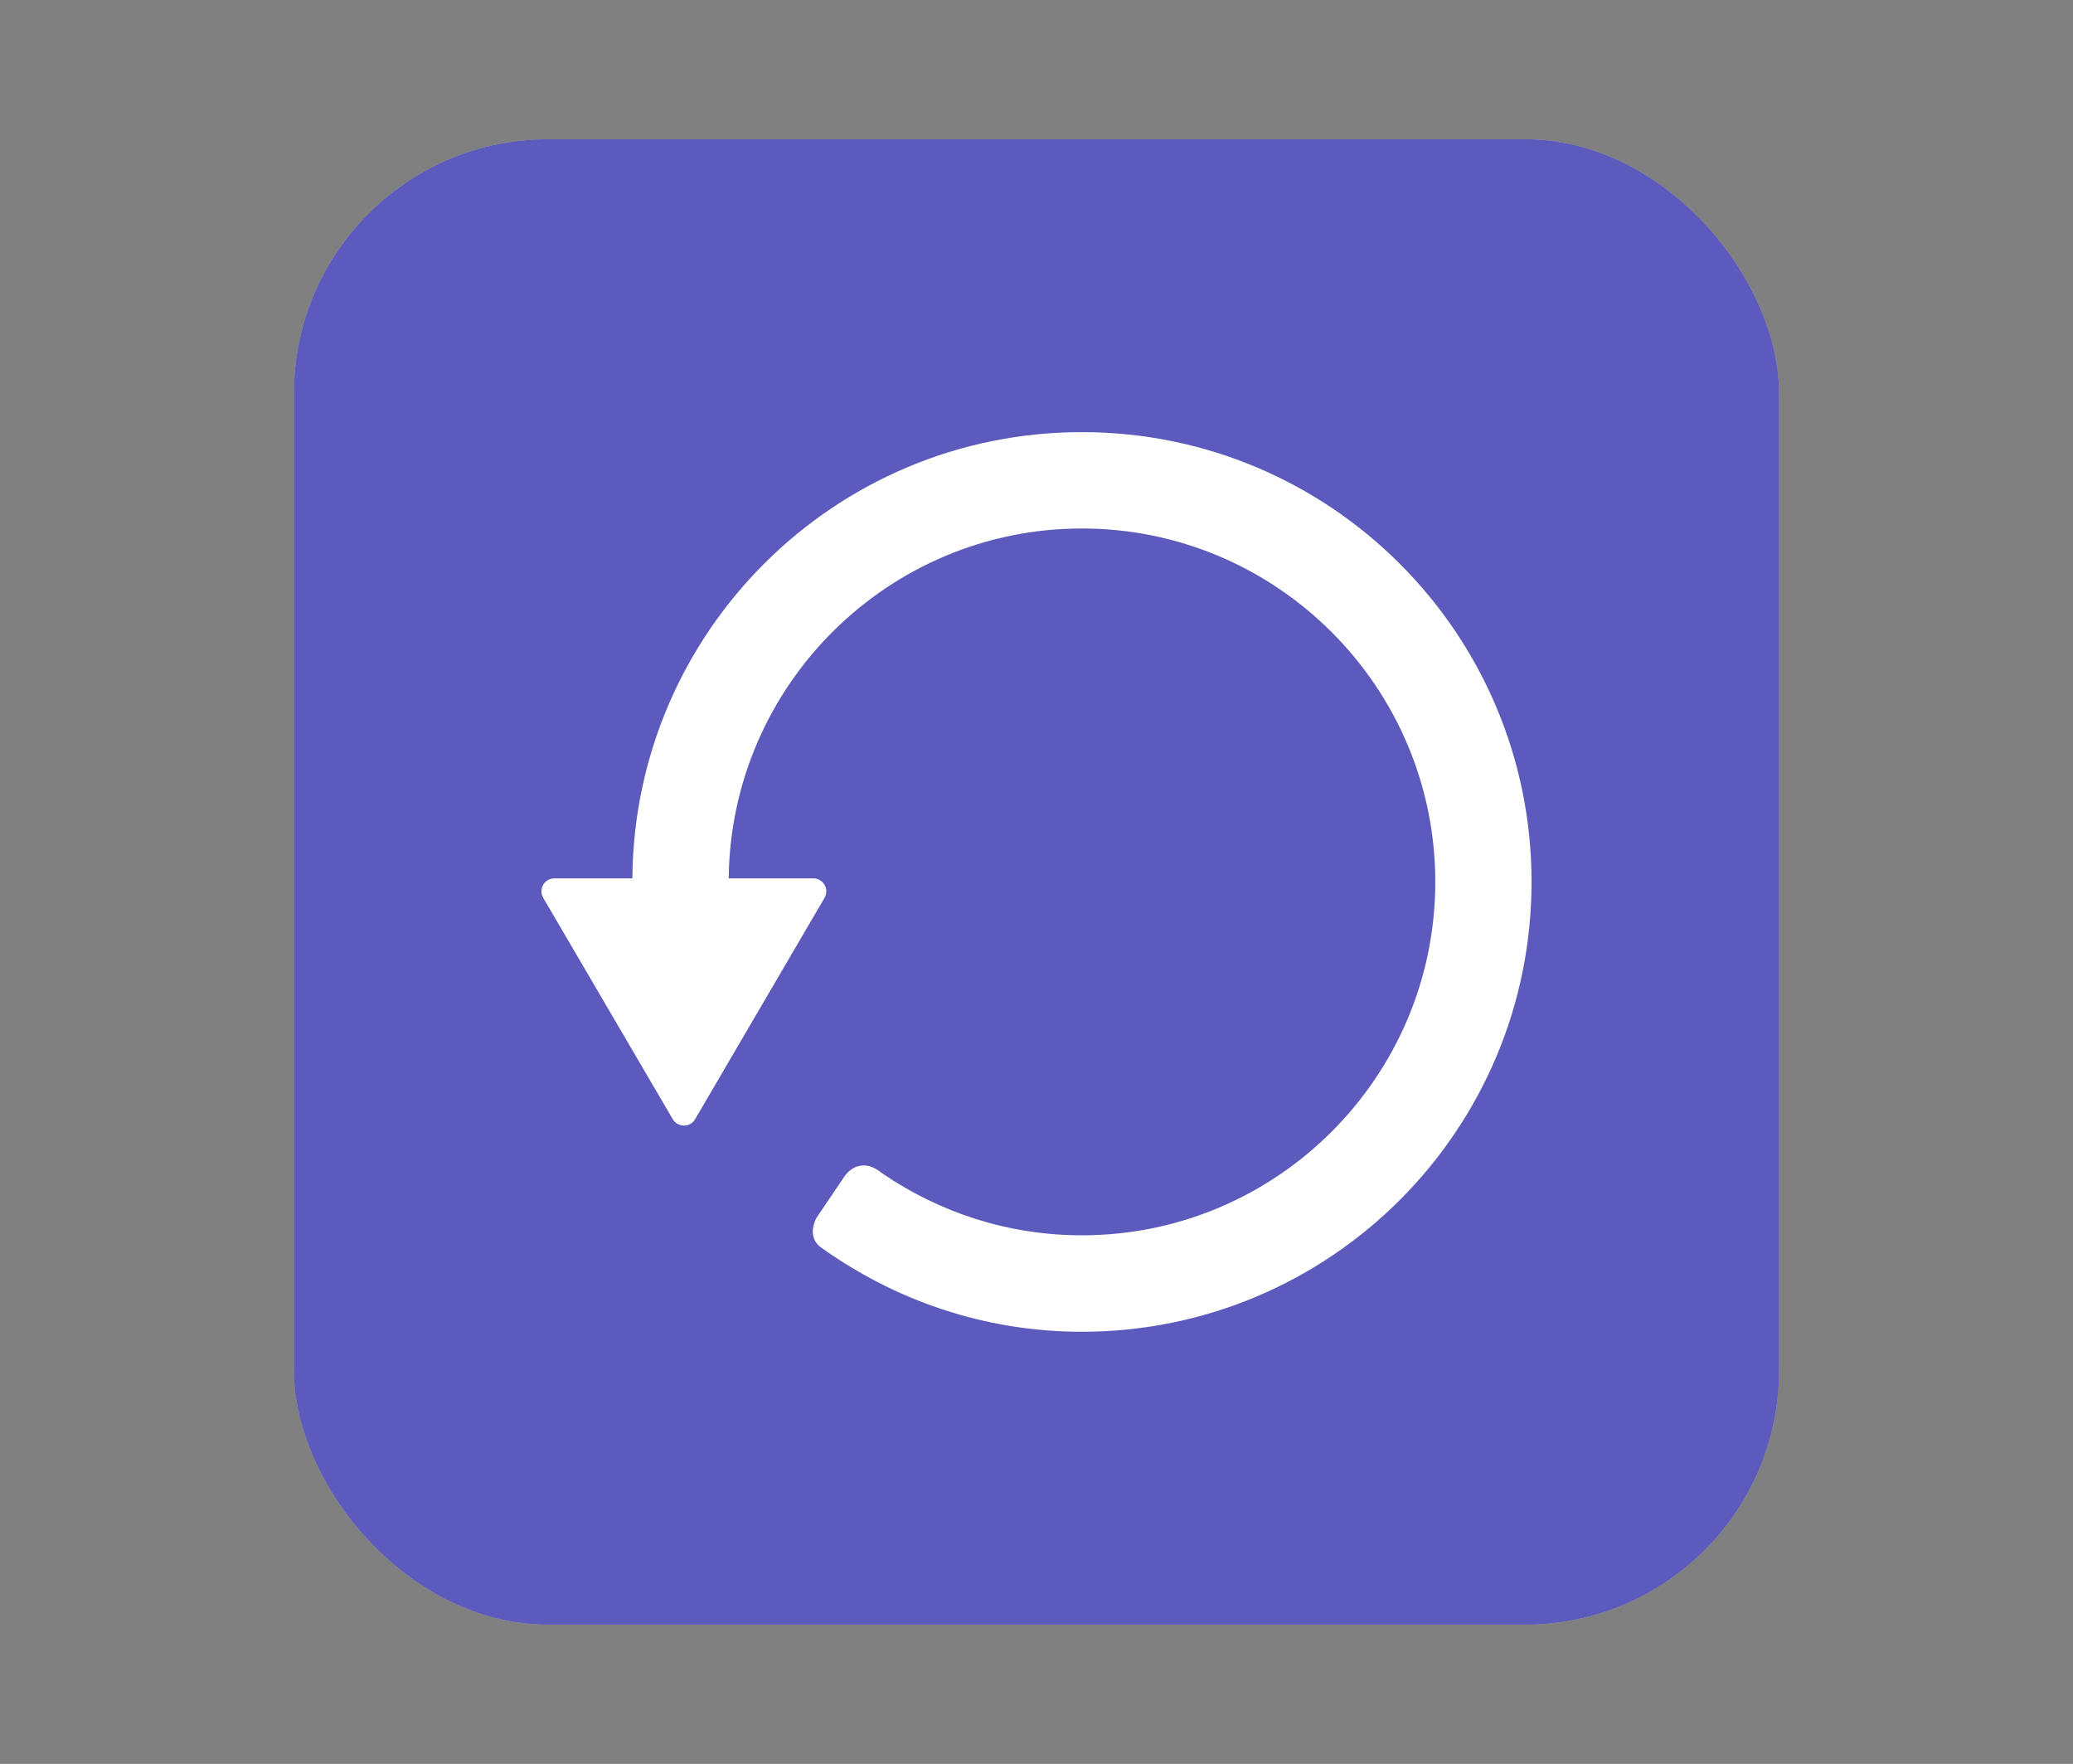 <?xml version="1.0" encoding="UTF-8"?>
<svg xmlns="http://www.w3.org/2000/svg" xmlns:xlink="http://www.w3.org/1999/xlink" baseProfile="tiny" contentScriptType="text/ecmascript" contentStyleType="text/css" height="57px" preserveAspectRatio="xMidYMid meet" version="1.1" viewBox="0 0 67 57" width="67px" x="0px" y="0px" zoomAndPan="magnify">
<rect x="0" y="0" width="67" height="57" fill="#808080" stroke="none"/>
<rect fill="#ffffff" fill-opacity="0.706" fill-rule="nonzero" height="48" ry="8.217" stroke="none" width="48" x="9.5" y="4.5"/>
<rect color="#000000" display="inline" fill="#0500a7" fill-opacity="0.588" fill-rule="nonzero" height="48" ry="8.217" stroke="none" visibility="visible" width="48" x="9.5" y="4.5"/>
<g>
<rect fill="none" height="57" width="67"/>
</g>
<g>
<rect fill="none" height="46" width="46" x="10.5" y="5.5"/>
</g>
<defs>
<linearGradient gradientUnits="userSpaceOnUse" x1="34" x2="34" xlink:actuate="onLoad" xlink:show="other" xlink:type="simple" y1="52" y2="4">
<stop offset="0" stop-color="#d0cbc5"/>
<stop offset="0.503" stop-color="#fafcef"/>
<stop offset="0.969" stop-color="#ffffff"/>
<stop offset="1" stop-color="#ffffff"/>
</linearGradient>
</defs>
<path d="M 34.967 13.964 C 26.979 13.964 20.499 20.409 20.438 28.384 L 17.919 28.384 C 17.769 28.383 17.63 28.461 17.555 28.593 C 17.518 28.658 17.5 28.727 17.5 28.802 C 17.5 28.877 17.519 28.947 17.557 29.013 L 21.743 36.165 C 21.817 36.293 21.955 36.373 22.102 36.373 C 22.254 36.375 22.392 36.297 22.467 36.165 L 26.65 29.013 C 26.686 28.947 26.706 28.877 26.706 28.802 C 26.706 28.73 26.688 28.661 26.651 28.594 C 26.576 28.467 26.437 28.384 26.288 28.384 L 23.552 28.384 C 23.617 22.141 28.709 17.078 34.967 17.078 C 41.265 17.078 46.389 22.202 46.389 28.499 C 46.389 34.796 41.265 39.919 34.967 39.919 C 32.584 39.919 30.37 39.181 28.537 37.931 L 28.536 37.931 C 28.528 37.924 28.521 37.922 28.513 37.915 C 28.512 37.915 28.512 37.915 28.511 37.915 C 27.774 37.305 27.316 37.983 27.306 37.998 L 26.387 39.357 C 26.387 39.359 26.069 39.902 26.484 40.274 C 28.872 42.001 31.794 43.036 34.964 43.036 C 42.993 43.036 49.5 36.527 49.5 28.499 C 49.5 20.471 42.996 13.964 34.967 13.964 z " fill="#ffffff" fill-opacity="1"/>
</svg>
